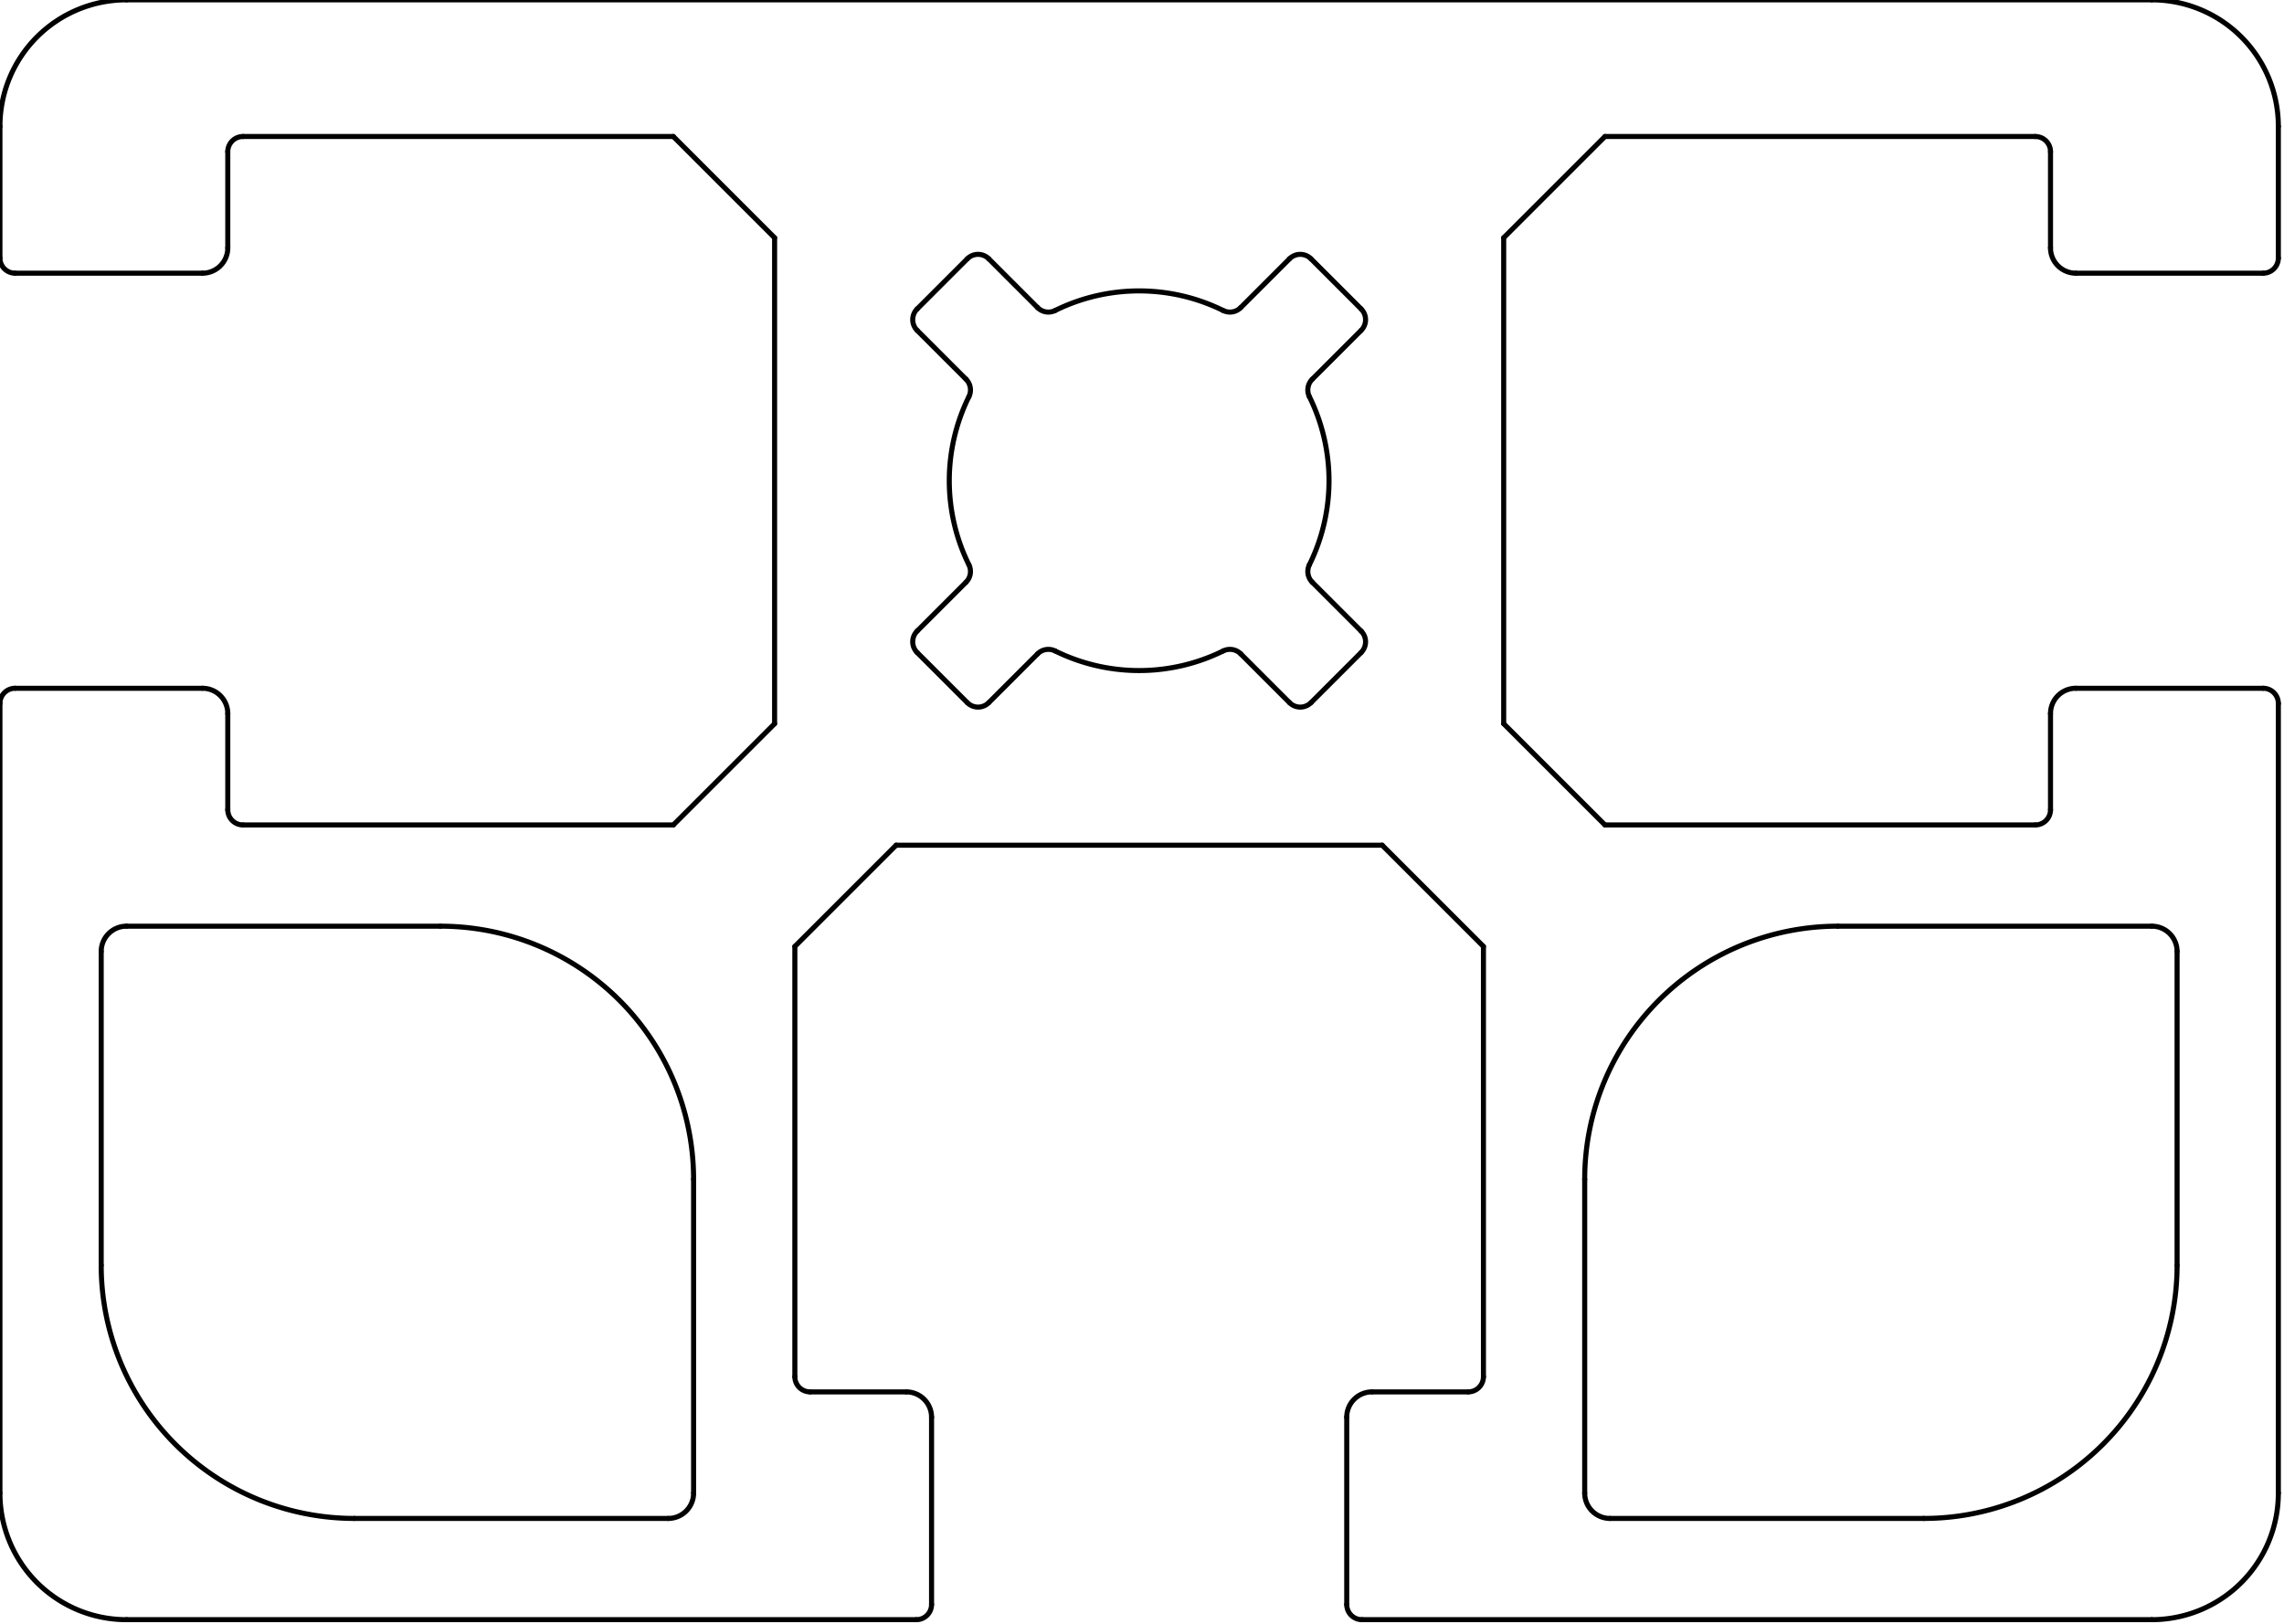 <?xml version="1.0" encoding="UTF-8" standalone="no"?>
<svg
   xmlns:dc="http://purl.org/dc/elements/1.1/"
   xmlns:cc="http://creativecommons.org/ns#"
   xmlns:rdf="http://www.w3.org/1999/02/22-rdf-syntax-ns#"
   xmlns:svg="http://www.w3.org/2000/svg"
   xmlns="http://www.w3.org/2000/svg"
   xmlns:sodipodi="http://sodipodi.sourceforge.net/DTD/sodipodi-0.dtd"
   xmlns:inkscape="http://www.inkscape.org/namespaces/inkscape"
   viewBox="0 0 170.079 120.945"
   version="1.1"
   stroke-linecap="round"
   stroke-linejoin="round"
   fill-rule="evenodd"
   xml:space="preserve"
   id="svg219"
   sodipodi:docname="Profil 45 X 32 F.svg"
   width="45mm"
   height="32mm"
   inkscape:version="1.0.1 (3bc2e813f5, 2020-09-07)"><sodipodi:namedview
   pagecolor="#ffffff"
   bordercolor="#666666"
   borderopacity="1"
   objecttolerance="10"
   gridtolerance="10"
   guidetolerance="10"
   inkscape:pageopacity="0"
   inkscape:pageshadow="2"
   inkscape:window-width="1920"
   inkscape:window-height="1003"
   id="namedview221"
   showgrid="false"
   units="mm"
   inkscape:zoom="3.1791341"
   inkscape:cx="52.281217"
   inkscape:cy="67.744862"
   inkscape:window-x="0"
   inkscape:window-y="40"
   inkscape:window-maximized="1"
   inkscape:current-layer="svg219"
   inkscape:document-rotation="0"
   inkscape:document-units="mm" />
<defs
   id="defs5">
<clipPath
   id="clipId0">
<path
   d="M 0,768 H 1024 V 0 H 0 Z"
   id="path2" />
</clipPath>
</defs>
<g
   clip-path="url(#clipId0)"
   fill="none"
   stroke="#000000"
   stroke-width="0.1"
   id="g7"
   style="stroke-width:0.378;stroke-miterlimit:4;stroke-dasharray:none" />
<g
   clip-path="url(#clipId0)"
   fill="none"
   stroke="#000000"
   stroke-width="0.25"
   id="g217"
   style="stroke-width:2.231;stroke-miterlimit:4;stroke-dasharray:none"
   transform="matrix(0.169,0,0,0.169,-1.701,-4.583)">
<polyline
   points="663.704,444.235 619.085,399.617 "
   id="polyline9"
   style="stroke-width:2.231;stroke-miterlimit:4;stroke-dasharray:none" />
<polyline
   points="717.246,390.693 672.627,346.074 "
   id="polyline11"
   style="stroke-width:2.231;stroke-miterlimit:4;stroke-dasharray:none" />
<polyline
   points="436.28,336.795 414.194,314.71 "
   id="polyline13"
   style="stroke-width:2.231;stroke-miterlimit:4;stroke-dasharray:none" />
<polyline
   points="609.806,305.245 588.283,283.722 "
   id="polyline15"
   style="stroke-width:2.231;stroke-miterlimit:4;stroke-dasharray:none" />
<polyline
   points="435.717,194.256 414.194,172.734 "
   id="polyline17"
   style="stroke-width:2.231;stroke-miterlimit:4;stroke-dasharray:none" />
<polyline
   points="578.255,336.795 556.733,315.273 "
   id="polyline19"
   style="stroke-width:2.231;stroke-miterlimit:4;stroke-dasharray:none" />
<polyline
   points="609.806,163.269 587.72,141.183 "
   id="polyline21"
   style="stroke-width:2.231;stroke-miterlimit:4;stroke-dasharray:none" />
<polyline
   points="467.267,162.706 445.745,141.183 "
   id="polyline23"
   style="stroke-width:2.231;stroke-miterlimit:4;stroke-dasharray:none" />
<polyline
   points="351.373,131.904 306.754,87.285 "
   id="polyline25"
   style="stroke-width:2.231;stroke-miterlimit:4;stroke-dasharray:none" />
<polyline
   points="610.161,740.95 958.187,740.95 "
   id="polyline27"
   style="stroke-width:2.231;stroke-miterlimit:4;stroke-dasharray:none" />
<polyline
   points="65.813,740.95 413.839,740.95 "
   id="polyline29"
   style="stroke-width:2.231;stroke-miterlimit:4;stroke-dasharray:none" />
<polyline
   points="166.205,696.331 304.523,696.331 "
   id="polyline31"
   style="stroke-width:2.231;stroke-miterlimit:4;stroke-dasharray:none" />
<polyline
   points="719.477,696.331 857.795,696.331 "
   id="polyline33"
   style="stroke-width:2.231;stroke-miterlimit:4;stroke-dasharray:none" />
<polyline
   points="366.989,640.558 409.377,640.558 "
   id="polyline35"
   style="stroke-width:2.231;stroke-miterlimit:4;stroke-dasharray:none" />
<polyline
   points="614.623,640.558 657.011,640.558 "
   id="polyline37"
   style="stroke-width:2.231;stroke-miterlimit:4;stroke-dasharray:none" />
<polyline
   points="65.813,435.311 204.131,435.311 "
   id="polyline39"
   style="stroke-width:2.231;stroke-miterlimit:4;stroke-dasharray:none" />
<polyline
   points="819.869,435.311 958.187,435.311 "
   id="polyline41"
   style="stroke-width:2.231;stroke-miterlimit:4;stroke-dasharray:none" />
<polyline
   points="404.915,399.617 619.085,399.617 "
   id="polyline43"
   style="stroke-width:2.231;stroke-miterlimit:4;stroke-dasharray:none" />
<polyline
   points="117.124,390.693 306.754,390.693 "
   id="polyline45"
   style="stroke-width:2.231;stroke-miterlimit:4;stroke-dasharray:none" />
<polyline
   points="717.246,390.693 906.876,390.693 "
   id="polyline47"
   style="stroke-width:2.231;stroke-miterlimit:4;stroke-dasharray:none" />
<polyline
   points="16.732,330.458 99.277,330.458 "
   id="polyline49"
   style="stroke-width:2.231;stroke-miterlimit:4;stroke-dasharray:none" />
<polyline
   points="924.723,330.458 1007.27,330.458 "
   id="polyline51"
   style="stroke-width:2.231;stroke-miterlimit:4;stroke-dasharray:none" />
<polyline
   points="16.732,147.521 99.277,147.521 "
   id="polyline53"
   style="stroke-width:2.231;stroke-miterlimit:4;stroke-dasharray:none" />
<polyline
   points="924.723,147.521 1007.27,147.521 "
   id="polyline55"
   style="stroke-width:2.231;stroke-miterlimit:4;stroke-dasharray:none" />
<polyline
   points="117.124,87.285 306.754,87.285 "
   id="polyline57"
   style="stroke-width:2.231;stroke-miterlimit:4;stroke-dasharray:none" />
<polyline
   points="717.246,87.285 906.876,87.285 "
   id="polyline59"
   style="stroke-width:2.231;stroke-miterlimit:4;stroke-dasharray:none" />
<polyline
   points="65.813,27.05 958.187,27.05 "
   id="polyline61"
   style="stroke-width:2.231;stroke-miterlimit:4;stroke-dasharray:none" />
<polyline
   points="360.296,444.235 404.915,399.617 "
   id="polyline63"
   style="stroke-width:2.231;stroke-miterlimit:4;stroke-dasharray:none" />
<polyline
   points="306.754,390.693 351.373,346.074 "
   id="polyline65"
   style="stroke-width:2.231;stroke-miterlimit:4;stroke-dasharray:none" />
<polyline
   points="587.72,336.795 609.806,314.71 "
   id="polyline67"
   style="stroke-width:2.231;stroke-miterlimit:4;stroke-dasharray:none" />
<polyline
   points="445.745,336.795 467.267,315.273 "
   id="polyline69"
   style="stroke-width:2.231;stroke-miterlimit:4;stroke-dasharray:none" />
<polyline
   points="414.194,305.245 435.717,283.722 "
   id="polyline71"
   style="stroke-width:2.231;stroke-miterlimit:4;stroke-dasharray:none" />
<polyline
   points="588.283,194.256 609.806,172.734 "
   id="polyline73"
   style="stroke-width:2.231;stroke-miterlimit:4;stroke-dasharray:none" />
<polyline
   points="414.194,163.269 436.28,141.183 "
   id="polyline75"
   style="stroke-width:2.231;stroke-miterlimit:4;stroke-dasharray:none" />
<polyline
   points="556.733,162.706 578.255,141.183 "
   id="polyline77"
   style="stroke-width:2.231;stroke-miterlimit:4;stroke-dasharray:none" />
<polyline
   points="672.627,131.904 717.246,87.285 "
   id="polyline79"
   style="stroke-width:2.231;stroke-miterlimit:4;stroke-dasharray:none" />
<polyline
   points="10.039,140.828 10.039,82.823 "
   id="polyline81"
   style="stroke-width:2.231;stroke-miterlimit:4;stroke-dasharray:none" />
<polyline
   points="10.039,685.176 10.039,337.15 "
   id="polyline83"
   style="stroke-width:2.231;stroke-miterlimit:4;stroke-dasharray:none" />
<polyline
   points="54.658,584.784 54.658,446.466 "
   id="polyline85"
   style="stroke-width:2.231;stroke-miterlimit:4;stroke-dasharray:none" />
<polyline
   points="110.431,136.366 110.431,93.978 "
   id="polyline87"
   style="stroke-width:2.231;stroke-miterlimit:4;stroke-dasharray:none" />
<polyline
   points="110.431,384 110.431,341.612 "
   id="polyline89"
   style="stroke-width:2.231;stroke-miterlimit:4;stroke-dasharray:none" />
<polyline
   points="315.678,685.177 315.678,546.858 "
   id="polyline91"
   style="stroke-width:2.231;stroke-miterlimit:4;stroke-dasharray:none" />
<polyline
   points="351.373,346.074 351.373,131.904 "
   id="polyline93"
   style="stroke-width:2.231;stroke-miterlimit:4;stroke-dasharray:none" />
<polyline
   points="360.296,633.865 360.296,444.235 "
   id="polyline95"
   style="stroke-width:2.231;stroke-miterlimit:4;stroke-dasharray:none" />
<polyline
   points="420.532,734.257 420.532,651.712 "
   id="polyline97"
   style="stroke-width:2.231;stroke-miterlimit:4;stroke-dasharray:none" />
<polyline
   points="603.468,734.257 603.468,651.712 "
   id="polyline99"
   style="stroke-width:2.231;stroke-miterlimit:4;stroke-dasharray:none" />
<polyline
   points="663.704,633.865 663.704,444.235 "
   id="polyline101"
   style="stroke-width:2.231;stroke-miterlimit:4;stroke-dasharray:none" />
<polyline
   points="672.627,346.074 672.627,131.904 "
   id="polyline103"
   style="stroke-width:2.231;stroke-miterlimit:4;stroke-dasharray:none" />
<polyline
   points="708.322,685.177 708.322,546.858 "
   id="polyline105"
   style="stroke-width:2.231;stroke-miterlimit:4;stroke-dasharray:none" />
<polyline
   points="913.569,384 913.569,341.612 "
   id="polyline107"
   style="stroke-width:2.231;stroke-miterlimit:4;stroke-dasharray:none" />
<polyline
   points="913.569,136.366 913.569,93.978 "
   id="polyline109"
   style="stroke-width:2.231;stroke-miterlimit:4;stroke-dasharray:none" />
<polyline
   points="969.342,584.784 969.342,446.466 "
   id="polyline111"
   style="stroke-width:2.231;stroke-miterlimit:4;stroke-dasharray:none" />
<polyline
   points="1013.96,685.176 1013.96,337.15 "
   id="polyline113"
   style="stroke-width:2.231;stroke-miterlimit:4;stroke-dasharray:none" />
<polyline
   points="1013.96,140.828 1013.96,82.823 "
   id="polyline115"
   style="stroke-width:2.231;stroke-miterlimit:4;stroke-dasharray:none" />
<path
   d="m 16.732,330.458 a 6.693,6.693 0 0 0 -6.693,6.692"
   id="path117"
   style="stroke-width:2.231;stroke-miterlimit:4;stroke-dasharray:none" />
<path
   d="m 10.039,140.828 a 6.693,6.693 0 0 0 6.693,6.693"
   id="path119"
   style="stroke-width:2.231;stroke-miterlimit:4;stroke-dasharray:none" />
<path
   d="M 10.039,685.176 A 55.773,55.773 0 0 0 65.813,740.95"
   id="path121"
   style="stroke-width:2.231;stroke-miterlimit:4;stroke-dasharray:none" />
<path
   d="M 65.813,27.05 A 55.773,55.773 0 0 0 10.039,82.823"
   id="path123"
   style="stroke-width:2.231;stroke-miterlimit:4;stroke-dasharray:none" />
<path
   d="M 65.813,435.312 A 11.155,11.155 0 0 0 54.658,446.466"
   id="path125"
   style="stroke-width:2.231;stroke-miterlimit:4;stroke-dasharray:none" />
<path
   d="M 110.431,341.612 A 11.155,11.155 0 0 0 99.277,330.458"
   id="path127"
   style="stroke-width:2.231;stroke-miterlimit:4;stroke-dasharray:none" />
<path
   d="M 99.277,147.521 A 11.155,11.155 0 0 0 110.431,136.366"
   id="path129"
   style="stroke-width:2.231;stroke-miterlimit:4;stroke-dasharray:none" />
<path
   d="m 110.431,384 a 6.693,6.693 0 0 0 6.693,6.693"
   id="path131"
   style="stroke-width:2.231;stroke-miterlimit:4;stroke-dasharray:none" />
<path
   d="m 117.124,87.285 a 6.693,6.693 0 0 0 -6.693,6.693"
   id="path133"
   style="stroke-width:2.231;stroke-miterlimit:4;stroke-dasharray:none" />
<path
   d="M 54.658,584.784 A 111.547,111.547 0 0 0 166.205,696.331"
   id="path135"
   style="stroke-width:2.231;stroke-miterlimit:4;stroke-dasharray:none" />
<path
   d="M 315.678,546.858 A 111.547,111.547 0 0 0 204.131,435.312"
   id="path137"
   style="stroke-width:2.231;stroke-miterlimit:4;stroke-dasharray:none" />
<path
   d="m 304.523,696.331 a 11.155,11.155 0 0 0 11.155,-11.154"
   id="path139"
   style="stroke-width:2.231;stroke-miterlimit:4;stroke-dasharray:none" />
<path
   d="m 360.296,633.865 a 6.693,6.693 0 0 0 6.693,6.693"
   id="path141"
   style="stroke-width:2.231;stroke-miterlimit:4;stroke-dasharray:none" />
<path
   d="M 420.532,651.712 A 11.155,11.155 0 0 0 409.377,640.558"
   id="path143"
   style="stroke-width:2.231;stroke-miterlimit:4;stroke-dasharray:none" />
<path
   d="m 413.839,740.95 a 6.693,6.693 0 0 0 6.693,-6.693"
   id="path145"
   style="stroke-width:2.231;stroke-miterlimit:4;stroke-dasharray:none" />
<path
   d="m 414.194,305.245 a 6.693,6.693 0 0 0 0,9.465"
   id="path147"
   style="stroke-width:2.231;stroke-miterlimit:4;stroke-dasharray:none" />
<path
   d="m 414.194,163.269 a 6.693,6.693 0 0 0 0,9.465"
   id="path149"
   style="stroke-width:2.231;stroke-miterlimit:4;stroke-dasharray:none" />
<path
   d="m 435.716,283.722 a 6.693,6.693 0 0 0 1.269,-7.695"
   id="path151"
   style="stroke-width:2.231;stroke-miterlimit:4;stroke-dasharray:none" />
<path
   d="m 436.985,201.951 a 6.693,6.693 0 0 0 -1.269,-7.695"
   id="path153"
   style="stroke-width:2.231;stroke-miterlimit:4;stroke-dasharray:none" />
<path
   d="m 436.279,336.795 a 6.693,6.693 0 0 0 9.466,0"
   id="path155"
   style="stroke-width:2.231;stroke-miterlimit:4;stroke-dasharray:none" />
<path
   d="m 445.745,141.183 a 6.693,6.693 0 0 0 -9.466,0"
   id="path157"
   style="stroke-width:2.231;stroke-miterlimit:4;stroke-dasharray:none" />
<path
   d="m 474.962,314.004 a 6.693,6.693 0 0 0 -7.695,1.269"
   id="path159"
   style="stroke-width:2.231;stroke-miterlimit:4;stroke-dasharray:none" />
<path
   d="m 467.267,162.706 a 6.693,6.693 0 0 0 7.695,1.268"
   id="path161"
   style="stroke-width:2.231;stroke-miterlimit:4;stroke-dasharray:none" />
<path
   d="m 436.985,201.951 a 83.66,83.66 0 0 0 0,74.076"
   id="path163"
   style="stroke-width:2.231;stroke-miterlimit:4;stroke-dasharray:none" />
<path
   d="m 549.038,163.974 a 83.66,83.66 0 0 0 -74.076,0"
   id="path165"
   style="stroke-width:2.231;stroke-miterlimit:4;stroke-dasharray:none" />
<path
   d="m 587.015,276.027 a 83.66,83.66 0 0 0 0,-74.076"
   id="path167"
   style="stroke-width:2.231;stroke-miterlimit:4;stroke-dasharray:none" />
<path
   d="m 474.962,314.004 a 83.66,83.66 0 0 0 74.076,0"
   id="path169"
   style="stroke-width:2.231;stroke-miterlimit:4;stroke-dasharray:none" />
<path
   d="m 556.733,315.273 a 6.693,6.693 0 0 0 -7.695,-1.269"
   id="path171"
   style="stroke-width:2.231;stroke-miterlimit:4;stroke-dasharray:none" />
<path
   d="m 549.038,163.974 a 6.693,6.693 0 0 0 7.695,-1.268"
   id="path173"
   style="stroke-width:2.231;stroke-miterlimit:4;stroke-dasharray:none" />
<path
   d="m 578.255,336.795 a 6.693,6.693 0 0 0 9.465,0"
   id="path175"
   style="stroke-width:2.231;stroke-miterlimit:4;stroke-dasharray:none" />
<path
   d="m 587.72,141.183 a 6.693,6.693 0 0 0 -9.465,0"
   id="path177"
   style="stroke-width:2.231;stroke-miterlimit:4;stroke-dasharray:none" />
<path
   d="m 587.015,276.027 a 6.693,6.693 0 0 0 1.269,7.695"
   id="path179"
   style="stroke-width:2.231;stroke-miterlimit:4;stroke-dasharray:none" />
<path
   d="m 588.284,194.256 a 6.693,6.693 0 0 0 -1.269,7.695"
   id="path181"
   style="stroke-width:2.231;stroke-miterlimit:4;stroke-dasharray:none" />
<path
   d="m 609.806,314.71 a 6.693,6.693 0 0 0 0,-9.465"
   id="path183"
   style="stroke-width:2.231;stroke-miterlimit:4;stroke-dasharray:none" />
<path
   d="m 609.806,172.734 a 6.693,6.693 0 0 0 0,-9.465"
   id="path185"
   style="stroke-width:2.231;stroke-miterlimit:4;stroke-dasharray:none" />
<path
   d="m 603.468,734.257 a 6.693,6.693 0 0 0 6.693,6.693"
   id="path187"
   style="stroke-width:2.231;stroke-miterlimit:4;stroke-dasharray:none" />
<path
   d="m 614.623,640.558 a 11.155,11.155 0 0 0 -11.155,11.154"
   id="path189"
   style="stroke-width:2.231;stroke-miterlimit:4;stroke-dasharray:none" />
<path
   d="m 657.011,640.558 a 6.693,6.693 0 0 0 6.693,-6.693"
   id="path191"
   style="stroke-width:2.231;stroke-miterlimit:4;stroke-dasharray:none" />
<path
   d="m 708.322,685.177 a 11.155,11.155 0 0 0 11.155,11.154"
   id="path193"
   style="stroke-width:2.231;stroke-miterlimit:4;stroke-dasharray:none" />
<path
   d="M 819.869,435.312 A 111.547,111.547 0 0 0 708.322,546.858"
   id="path195"
   style="stroke-width:2.231;stroke-miterlimit:4;stroke-dasharray:none" />
<path
   d="M 857.795,696.331 A 111.547,111.547 0 0 0 969.342,584.784"
   id="path197"
   style="stroke-width:2.231;stroke-miterlimit:4;stroke-dasharray:none" />
<path
   d="M 906.876,390.693 A 6.693,6.693 0 0 0 913.569,384"
   id="path199"
   style="stroke-width:2.231;stroke-miterlimit:4;stroke-dasharray:none" />
<path
   d="m 913.569,93.978 a 6.693,6.693 0 0 0 -6.693,-6.693"
   id="path201"
   style="stroke-width:2.231;stroke-miterlimit:4;stroke-dasharray:none" />
<path
   d="m 924.723,330.458 a 11.155,11.155 0 0 0 -11.154,11.154"
   id="path203"
   style="stroke-width:2.231;stroke-miterlimit:4;stroke-dasharray:none" />
<path
   d="m 913.569,136.366 a 11.155,11.155 0 0 0 11.154,11.155"
   id="path205"
   style="stroke-width:2.231;stroke-miterlimit:4;stroke-dasharray:none" />
<path
   d="M 969.342,446.466 A 11.155,11.155 0 0 0 958.187,435.312"
   id="path207"
   style="stroke-width:2.231;stroke-miterlimit:4;stroke-dasharray:none" />
<path
   d="m 958.187,740.95 a 55.773,55.773 0 0 0 55.773,-55.774"
   id="path209"
   style="stroke-width:2.231;stroke-miterlimit:4;stroke-dasharray:none" />
<path
   d="M 1013.96,82.823 A 55.773,55.773 0 0 0 958.187,27.05"
   id="path211"
   style="stroke-width:2.231;stroke-miterlimit:4;stroke-dasharray:none" />
<path
   d="m 1013.96,337.15 a 6.693,6.693 0 0 0 -6.69,-6.692"
   id="path213"
   style="stroke-width:2.231;stroke-miterlimit:4;stroke-dasharray:none" />
<path
   d="m 1007.27,147.521 a 6.693,6.693 0 0 0 6.69,-6.693"
   id="path215"
   style="stroke-width:2.231;stroke-miterlimit:4;stroke-dasharray:none" />
</g>
</svg>

